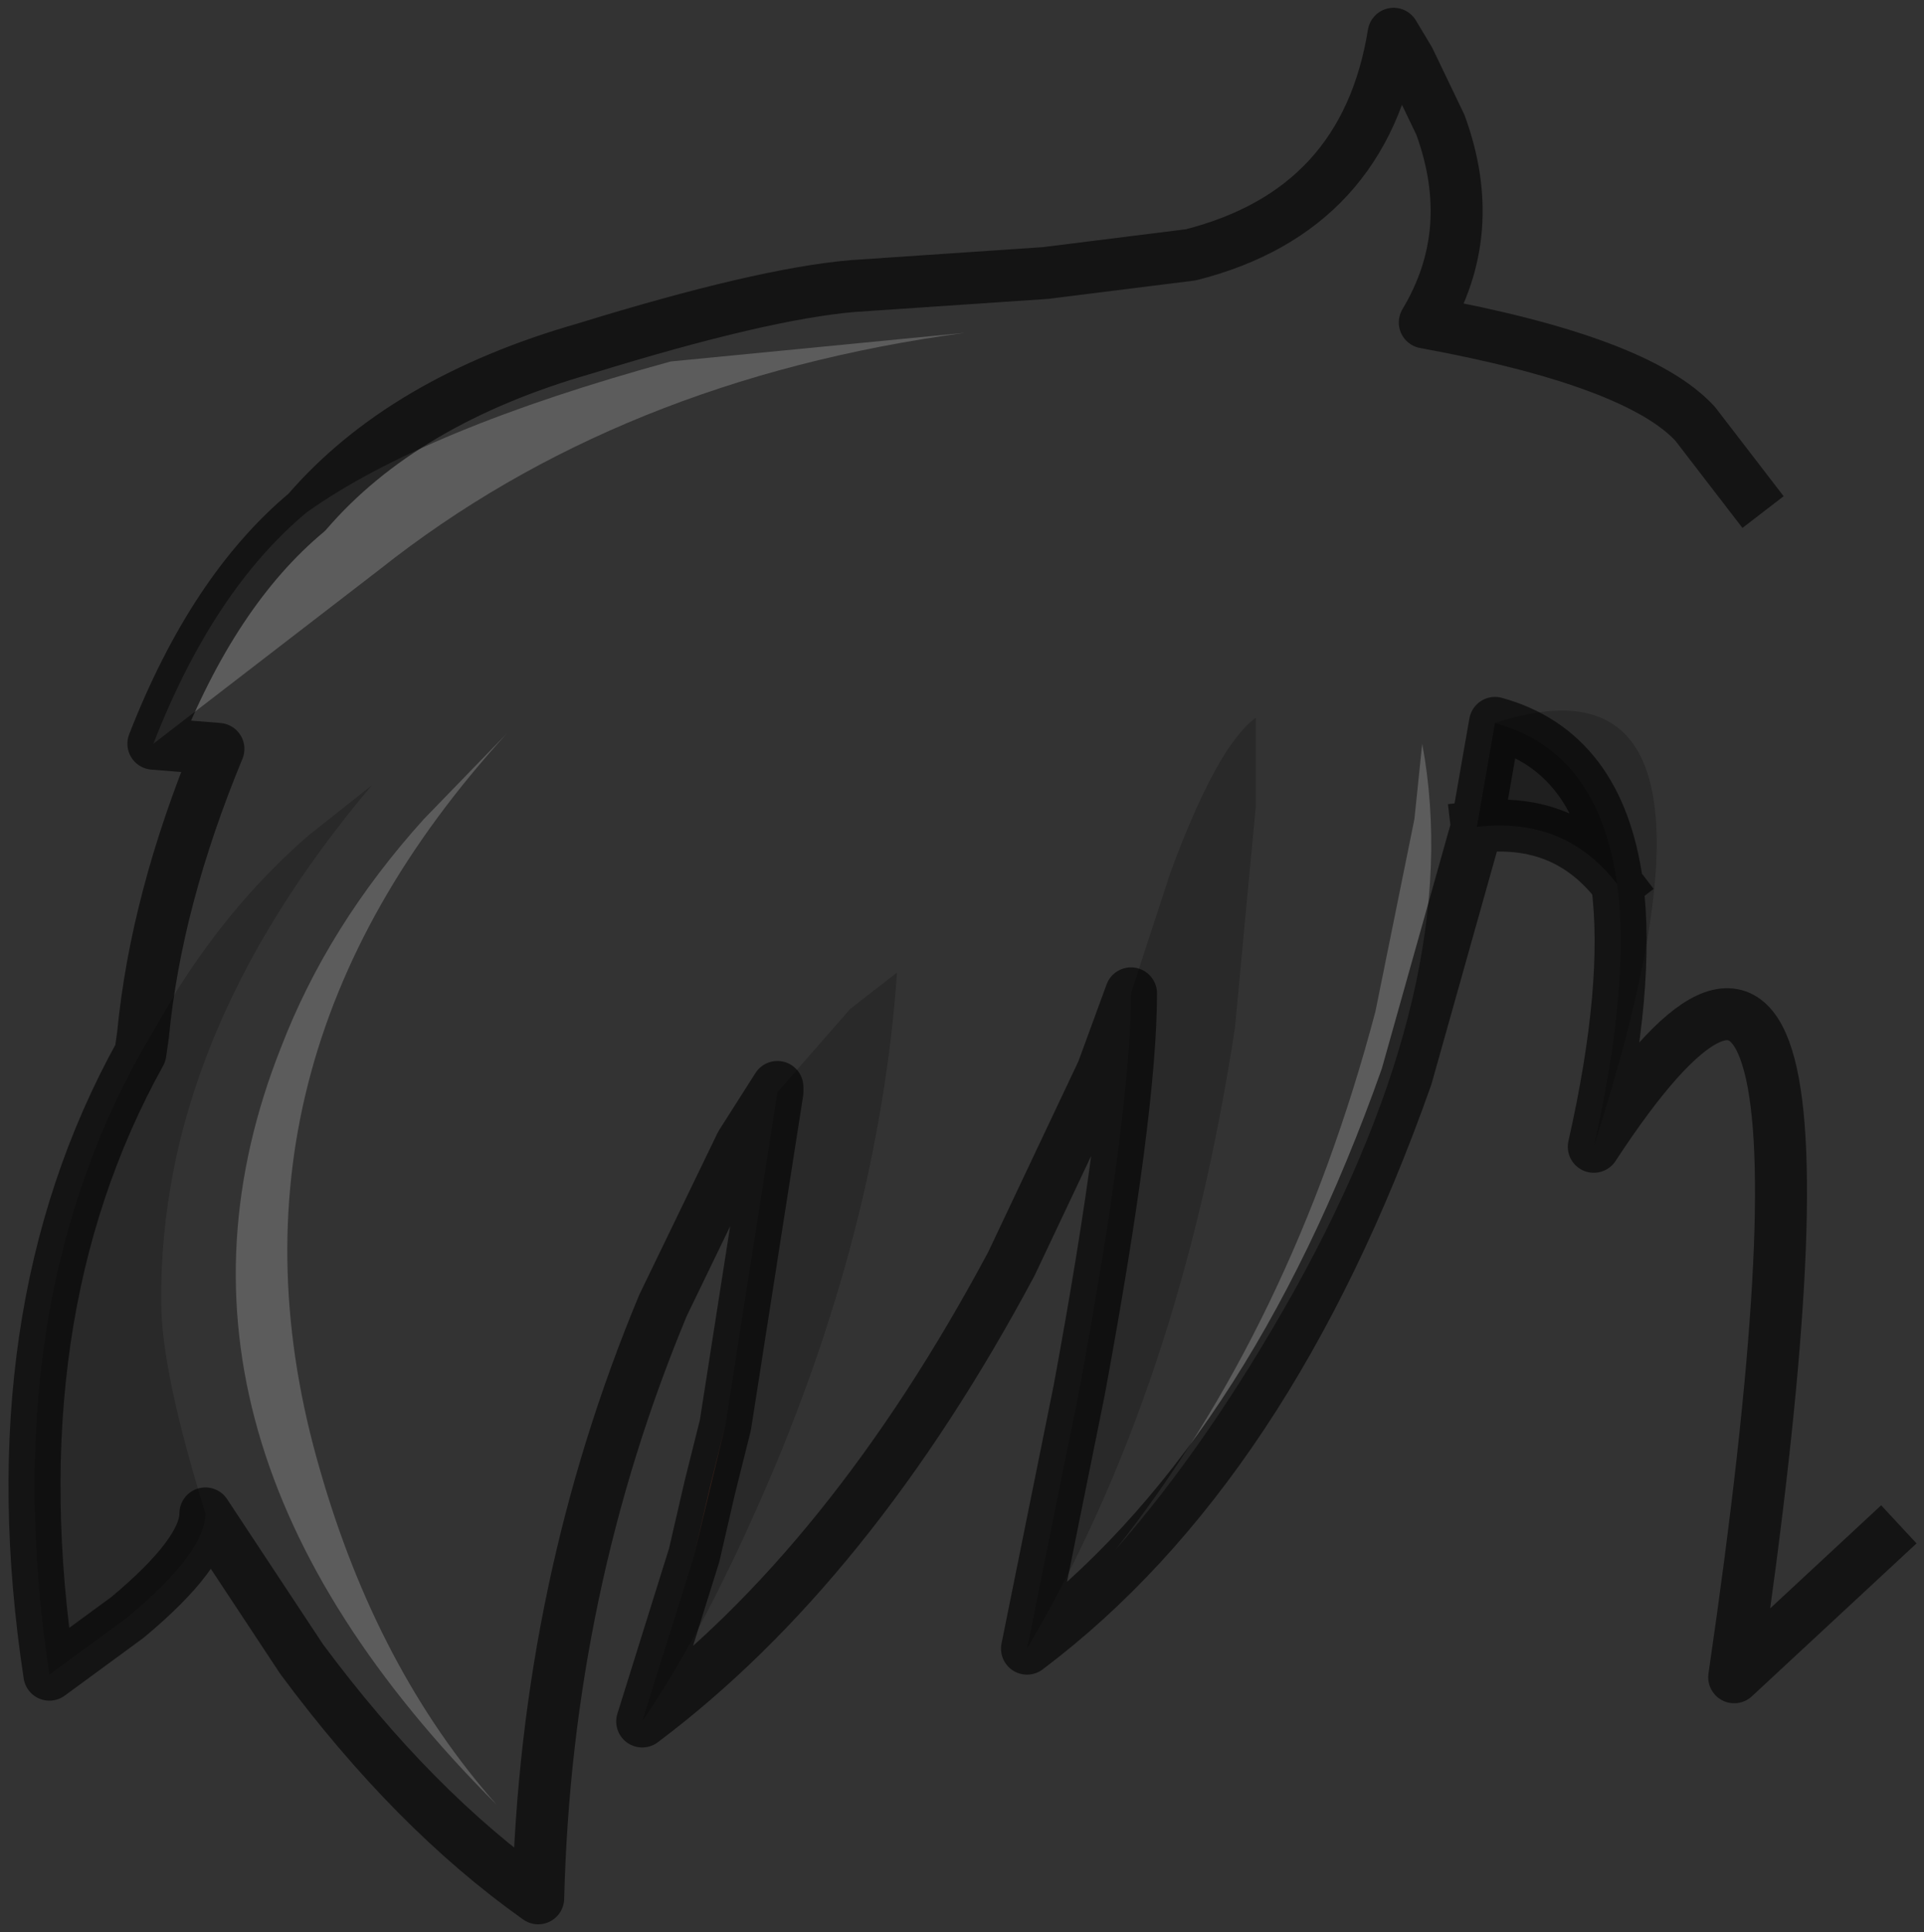 <?xml version="1.0" encoding="UTF-8" standalone="no"?>
<svg xmlns:xlink="http://www.w3.org/1999/xlink" height="37.15px" width="37.0px" xmlns="http://www.w3.org/2000/svg">
  <rect width="100%" height="100%" fill="#333333" stroke="none"/>
  <g transform="matrix(1.0, 0.0, 0.0, 1.0, 21.15, 20.05)">
    <path d="M-15.25 -10.2 Q-13.4 -12.35 -9.9 -13.35 -6.5 -14.4 -4.75 -14.55 L-1.05 -14.8 1.75 -15.15 Q5.1 -16.0 5.65 -19.4 L5.95 -18.9 6.55 -17.65 Q7.3 -15.6 6.25 -13.85 10.35 -13.1 11.45 -11.9 L12.45 -10.6 13.55 -8.45 Q15.35 -4.85 15.7 0.5 16.2 8.55 15.0 9.6 L12.2 12.2 Q14.9 -6.25 9.5 2.0 12.65 -7.8 7.6 -6.15 L7.25 -4.15 5.9 0.65 Q3.25 8.15 -1.4 11.65 1.55 6.65 2.6 -0.3 L3.0 -4.55 3.0 -6.25 Q2.25 -5.7 1.35 -3.25 L0.6 -0.95 0.05 0.55 -1.7 4.25 Q-4.8 10.05 -8.8 13.05 -7.7 11.45 -6.55 8.85 -4.25 3.65 -3.9 -1.35 L-4.8 -0.65 -6.2 0.95 -6.2 0.85 -6.9 1.95 -8.4 5.05 Q-10.65 10.45 -10.8 16.45 -13.2 14.75 -15.35 11.85 L-17.2 9.05 Q-18.05 6.3 -18.05 5.0 -18.1 -0.1 -14.0 -4.95 L-15.2 -4.0 Q-16.65 -2.75 -17.75 -1.0 L-18.45 0.2 -18.4 -0.15 Q-18.15 -2.75 -16.95 -5.65 L-18.2 -5.75 -13.85 -9.1 Q-9.25 -12.75 -2.6 -13.65 L-8.25 -13.1 Q-13.0 -11.8 -15.25 -10.2 M5.3 -0.6 Q3.7 5.45 0.3 9.75 2.1 7.7 3.75 4.75 7.05 -1.2 6.2 -5.75 L6.05 -4.3 5.3 -0.6 M-13.0 -4.3 Q-14.85 -2.25 -15.75 0.1 -18.7 7.55 -11.6 14.65 -13.9 12.05 -15.0 8.2 -17.25 0.45 -11.4 -5.95 L-13.0 -4.3" fill="#ffffff" fill-opacity="0.0" fill-rule="evenodd" stroke="none"/>
    <path d="M-7.8 9.85 L-7.5 8.55 -7.2 7.35 -7.5 8.6 -7.8 9.85" fill="#89513e" fill-rule="evenodd" stroke="none"/>
    <path d="M-15.25 -10.2 Q-13.0 -11.8 -8.25 -13.1 L-2.6 -13.65 Q-9.25 -12.75 -13.85 -9.1 L-18.2 -5.75 Q-17.05 -8.7 -15.25 -10.2 M5.3 -0.6 L6.05 -4.3 6.2 -5.75 Q7.05 -1.2 3.75 4.75 2.1 7.7 0.3 9.75 3.7 5.45 5.3 -0.6 M-13.0 -4.3 L-11.4 -5.95 Q-17.25 0.45 -15.0 8.2 -13.9 12.05 -11.6 14.65 -18.7 7.55 -15.75 0.1 -14.85 -2.25 -13.0 -4.3" fill="#ffffff" fill-opacity="0.2" fill-rule="evenodd" stroke="none"/>
    <path d="M-18.45 0.2 L-17.75 -1.0 Q-16.65 -2.75 -15.2 -4.0 L-14.0 -4.95 Q-18.1 -0.1 -18.05 5.0 -18.05 6.3 -17.2 9.05 -17.2 9.8 -18.7 11.05 L-20.2 12.15 Q-21.25 5.25 -18.45 0.2 M-6.2 0.95 L-4.8 -0.65 -3.9 -1.35 Q-4.25 3.65 -6.55 8.85 -7.7 11.45 -8.8 13.05 L-7.8 9.85 -7.5 8.6 -7.2 7.35 -6.2 0.95 M0.6 -0.95 L1.35 -3.25 Q2.25 -5.7 3.0 -6.25 L3.0 -4.55 2.6 -0.3 Q1.55 6.65 -1.4 11.65 L-0.4 6.7 Q0.6 1.3 0.6 -0.95 M7.6 -6.15 Q12.65 -7.8 9.5 2.0 10.2 -1.1 9.95 -3.05 9.6 -5.6 7.6 -6.15" fill="#000000" fill-opacity="0.2" fill-rule="evenodd" stroke="none"/>
    <path d="M7.25 -4.15 L7.6 -6.15 Q9.6 -5.6 9.95 -3.05 8.95 -4.35 7.25 -4.15" fill="#000000" fill-opacity="0.4" fill-rule="evenodd" stroke="none"/>
    <path d="M12.45 -10.6 L11.45 -11.9 Q10.35 -13.1 6.25 -13.85 7.3 -15.6 6.55 -17.65 L5.95 -18.9 5.65 -19.4 Q5.1 -16.0 1.75 -15.15 L-1.05 -14.8 -4.75 -14.55 Q-6.5 -14.4 -9.9 -13.35 -13.4 -12.35 -15.25 -10.2 -17.05 -8.7 -18.2 -5.75 L-16.95 -5.65 Q-18.15 -2.75 -18.4 -0.15 L-18.45 0.2 Q-21.25 5.25 -20.2 12.15 L-18.7 11.05 Q-17.2 9.8 -17.2 9.05 L-15.35 11.85 Q-13.2 14.75 -10.8 16.45 -10.65 10.45 -8.4 5.05 L-6.9 1.95 -6.2 0.85 -6.2 0.95 -7.2 7.35 -7.5 8.55 -7.8 9.85 -8.8 13.05 Q-4.8 10.05 -1.7 4.25 L0.05 0.55 0.6 -0.95 Q0.6 1.3 -0.4 6.7 L-1.4 11.65 Q3.25 8.15 5.9 0.65 L7.25 -4.15 7.6 -6.15 Q9.6 -5.6 9.95 -3.05 10.2 -1.1 9.5 2.0 14.9 -6.25 12.2 12.2 L15.0 9.6 M7.25 -4.15 Q8.95 -4.35 9.95 -3.05" fill="none" stroke="#000000" stroke-linecap="square" stroke-linejoin="round" stroke-opacity="0.6" stroke-width="1.0"/>
  </g>
</svg>
